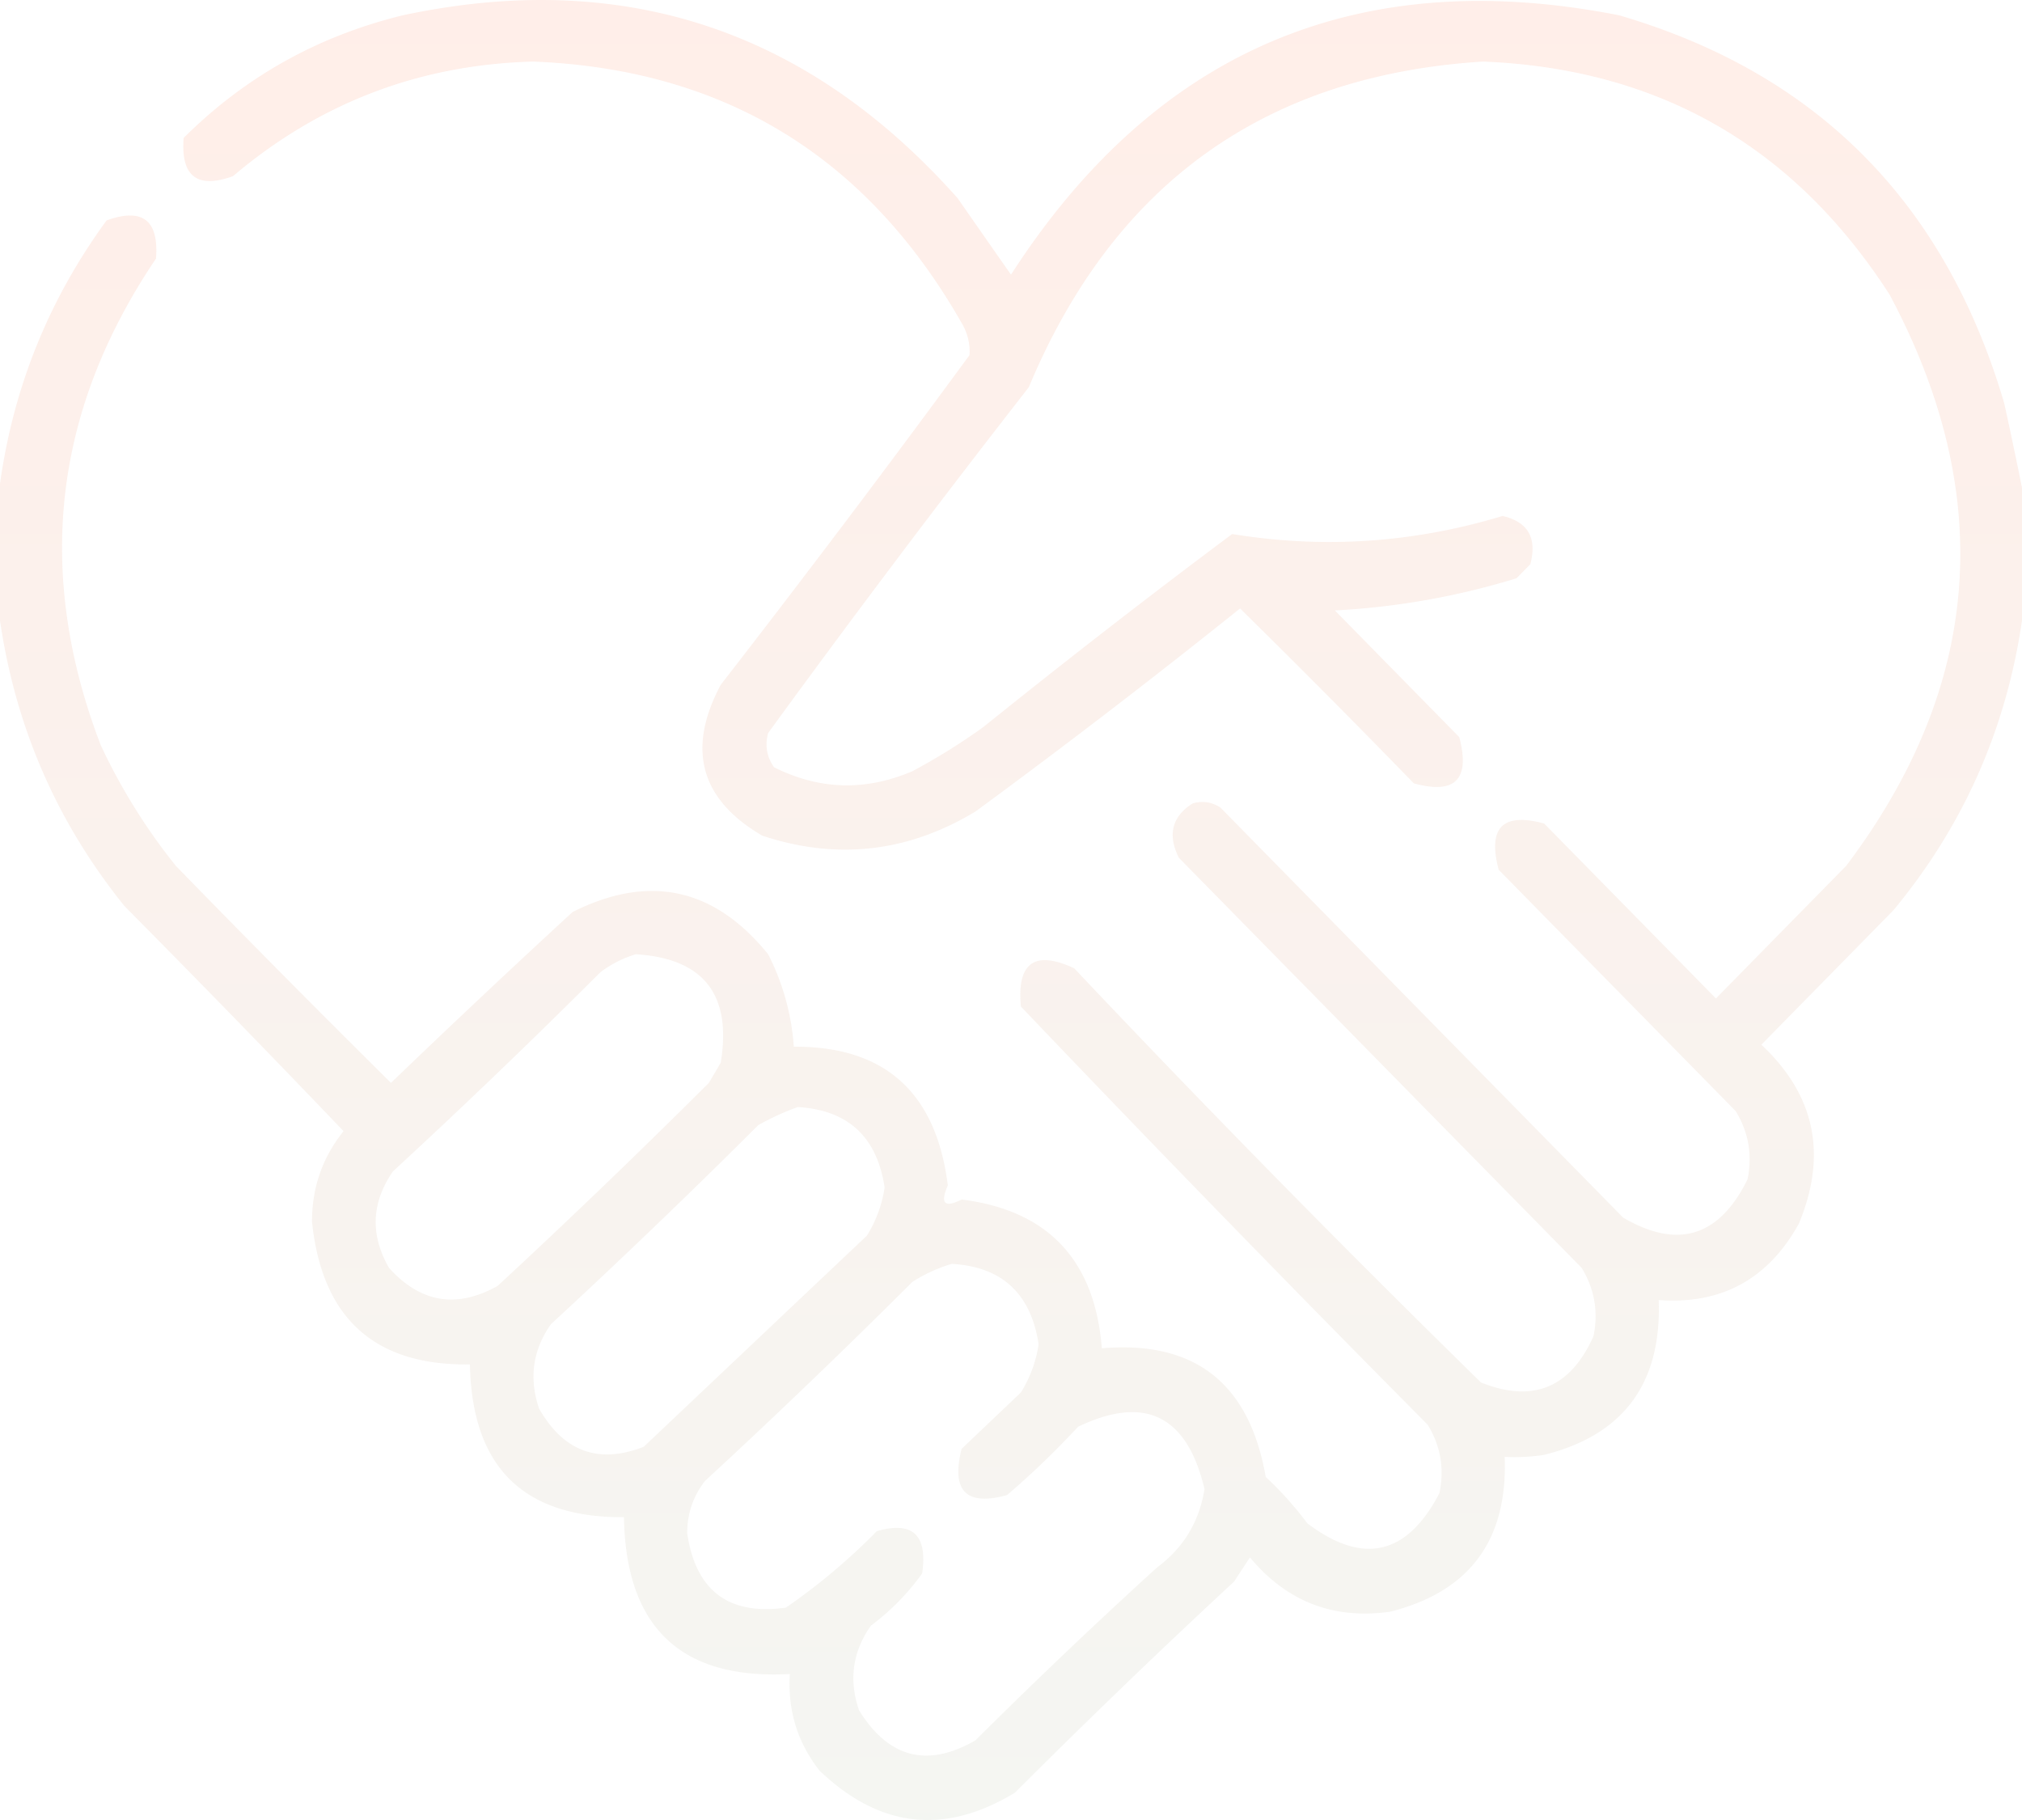 <svg width="170" height="153" fill="none" xmlns="http://www.w3.org/2000/svg"><g opacity=".2" clip-path="url(#clip0_77_2986)"><path opacity=".93" fill-rule="evenodd" clip-rule="evenodd" d="M170 41.007v11.155c-1.335 9.14-4.931 17.253-10.791 24.338l-11.123 11.324c4.516 4.229 5.565 9.245 3.154 15.043-2.58 4.664-6.508 6.808-11.787 6.422.256 7.008-2.955 11.345-9.629 13.014a16.255 16.255 0 01-3.32.169c.269 6.994-2.939 11.331-9.629 13.015-4.758.676-8.686-.845-11.787-4.564-.442.676-.887 1.352-1.328 2.028a686.879 686.879 0 00-18.428 17.747c-5.913 3.6-11.392 2.978-16.435-1.859-1.853-2.363-2.683-5.067-2.49-8.113-9.145.494-13.793-3.901-13.946-13.183-8.47.054-12.787-4.229-12.95-12.845-8.015.121-12.44-3.877-13.28-12 0-2.867.883-5.402 2.656-7.606a1465.663 1465.663 0 00-18.428-18.93c-5.664-7.028-9.15-15.029-10.459-24V40.669c1.139-8.15 4.127-15.53 8.965-22.141 3.015-1.085 4.4-.017 4.15 3.211-8.643 12.784-10.193 26.42-4.648 40.902a50.024 50.024 0 006.308 10.14 1384.75 1384.75 0 0018.096 18.254c5.04-4.85 10.134-9.64 15.273-14.366 6.422-3.225 11.9-2.042 16.436 3.55a20.08 20.08 0 012.158 7.774c7.654-.044 11.97 3.844 12.95 11.662-.668 1.518-.28 1.914 1.162 1.183 7.258.913 11.19 5.081 11.787 12.508 7.812-.666 12.408 2.94 13.779 10.817a28.575 28.575 0 013.486 3.887c4.685 3.553 8.394 2.708 11.123-2.535.422-2.072.09-3.989-.996-5.747A2529.182 2529.182 0 0185.83 84.613c-.339-3.688 1.156-4.76 4.483-3.211a1261.008 1261.008 0 0034.199 34.817c4.363 1.751 7.517.453 9.463-3.887.421-2.062.089-3.976-.996-5.747l-33.868-34.48c-.963-1.936-.577-3.457 1.162-4.563.821-.24 1.594-.125 2.325.338l33.867 34.48c4.592 2.687 8.078 1.615 10.459-3.212.422-2.062.089-3.975-.996-5.746L126.006 73.12c-.946-3.543.325-4.837 3.818-3.888l14.444 14.705 10.957-11.155c11.421-15.15 12.637-31.15 3.652-48-8.029-12.484-19.431-19.022-34.199-19.607-18.312 1.146-31.038 10.273-38.184 27.381a1087.613 1087.613 0 00-21.914 29.07c-.282 1.045-.116 2.002.498 2.874 3.805 1.91 7.68 2.021 11.621.338a52 52 0 005.977-3.718 736.559 736.559 0 0120.918-16.226c7.676 1.254 15.257.747 22.744-1.521 2.132.504 2.905 1.856 2.324 4.056l-1.162 1.183a63.151 63.151 0 01-15.273 2.705l10.459 10.648c.939 3.55-.332 4.844-3.819 3.887a902.037 902.037 0 00-14.609-14.704 649.543 649.543 0 01-22.246 17.07c-5.681 3.435-11.658 4.11-17.93 2.029-5.203-3.046-6.365-7.272-3.486-12.677a1266.217 1266.217 0 0020.918-27.718c.06-.95-.163-1.853-.664-2.704-8-14.019-20.005-21.345-36.026-21.973-9.546.254-17.96 3.465-25.234 9.634-3.015 1.085-4.4.017-4.15-3.211 5.156-5.135 11.298-8.572 18.427-10.31 18.474-3.945 34.027 1.18 46.65 15.38 1.498 2.154 2.992 4.294 4.483 6.423C97.152 4.236 114.196-3.032 136.133 1.288c16.621 4.864 27.412 15.739 32.373 32.62A417.506 417.506 0 01170 41.007zM53.457 80.219c5.708.354 8.085 3.397 7.139 9.126l-.996 1.69a675.672 675.672 0 01-17.764 17.071c-3.443 1.927-6.485 1.42-9.13-1.521-1.598-2.775-1.485-5.48.331-8.113A611.2 611.2 0 0050.47 81.74a9.358 9.358 0 012.988-1.521zM67.07 93.064c4.227.247 6.66 2.498 7.305 6.76a10.572 10.572 0 01-1.494 4.057l-18.76 17.746c-3.802 1.478-6.733.406-8.799-3.211-.866-2.552-.534-4.918.996-7.099A611.182 611.182 0 0063.75 94.585a21.512 21.512 0 013.32-1.521zm12.95 13.183c4.223.243 6.657 2.498 7.304 6.761a10.561 10.561 0 01-1.494 4.056c-1.66 1.579-3.32 3.154-4.98 4.732-.894 3.543.378 4.838 3.818 3.888a72.535 72.535 0 005.976-5.747c5.622-2.69 9.161-.946 10.626 5.24-.439 2.748-1.767 4.945-3.985 6.591a466.363 466.363 0 00-15.273 14.536c-4.041 2.332-7.305 1.487-9.795-2.536-.867-2.552-.535-4.918.996-7.098a20.186 20.186 0 004.316-4.395c.469-3.245-.803-4.428-3.818-3.549a51.946 51.946 0 01-7.637 6.423c-4.81.672-7.58-1.413-8.3-6.254 0-1.643.5-3.11 1.494-4.394a611.488 611.488 0 0017.431-16.733 13.015 13.015 0 013.32-1.521z" fill="url(#paint0_linear_77_2986)"/></g><defs><linearGradient id="paint0_linear_77_2986" x1="85" y1=".001" x2="85" y2="153.001" gradientUnits="userSpaceOnUse"><stop stop-color="#FFA384"/><stop offset="1" stop-color="#C4CBB9"/></linearGradient><clipPath id="clip0_77_2986"><path fill="#fff" d="M0 0h170v153H0z"/></clipPath></defs></svg>